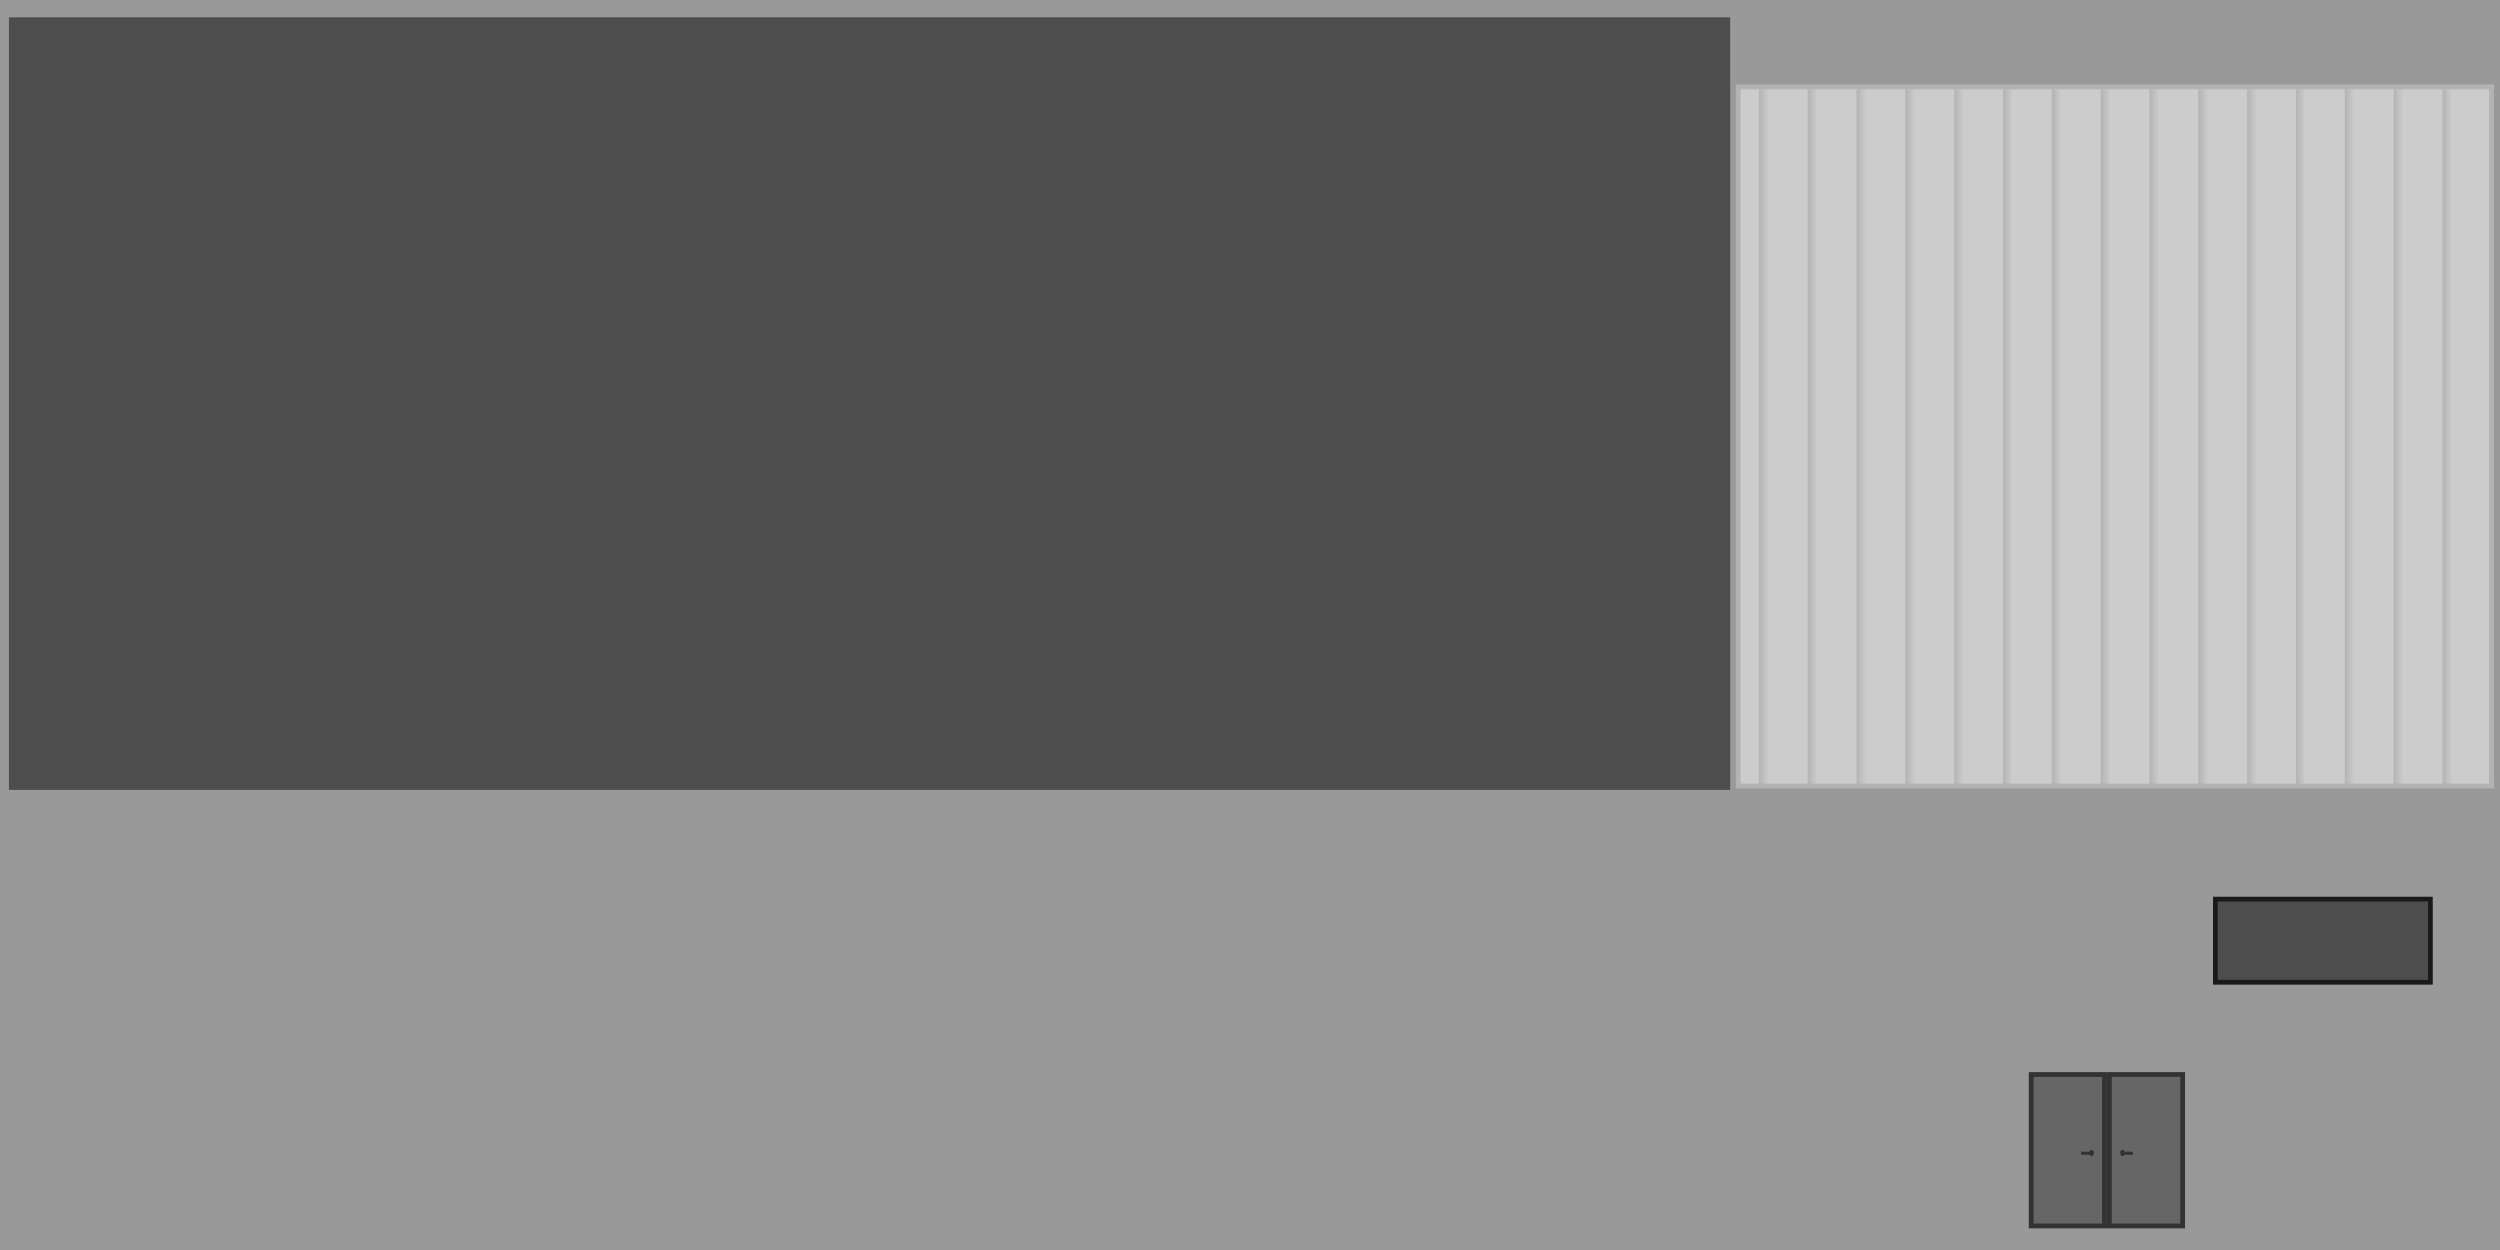 <?xml version="1.0" encoding="UTF-8" standalone="no"?>
<svg
   xmlns:dc="http://purl.org/dc/elements/1.1/"
   xmlns:cc="http://creativecommons.org/ns#"
   xmlns:rdf="http://www.w3.org/1999/02/22-rdf-syntax-ns#"
   xmlns:svg="http://www.w3.org/2000/svg"
   xmlns="http://www.w3.org/2000/svg"
   xmlns:xlink="http://www.w3.org/1999/xlink"
   xmlns:sodipodi="http://sodipodi.sourceforge.net/DTD/sodipodi-0.dtd"
   xmlns:inkscape="http://www.inkscape.org/namespaces/inkscape"
   width="1024"
   height="512"
   viewBox="0 0 1024 512"
   version="1.1"
   id="svg2"
   inkscape:version="0.92.4 (5da689c313, 2019-01-14)"
   sodipodi:docname="ebaw_building_ref_030.svg"
   inkscape:export-filename="/mnt/nfs_files/docs/dvanmosselbeen/GFX/blender/fgfs/sources_sceneries/belgium/_airports/ebaw/ebaw_building_ref_030.png"
   inkscape:export-xdpi="45"
   inkscape:export-ydpi="45">
  <defs
     id="defs78">
    <linearGradient
       inkscape:collect="always"
       id="linearGradient3972">
      <stop
         style="stop-color:#b3b3b3;stop-opacity:1;"
         offset="0"
         id="stop3974" />
      <stop
         style="stop-color:#b3b3b3;stop-opacity:0;"
         offset="1"
         id="stop3976" />
    </linearGradient>
    <linearGradient
       inkscape:collect="always"
       xlink:href="#linearGradient3972"
       id="linearGradient3978"
       x1="720.433"
       y1="178.891"
       x2="724.433"
       y2="178.891"
       gradientUnits="userSpaceOnUse" />
    <linearGradient
       inkscape:collect="always"
       xlink:href="#linearGradient3972"
       id="linearGradient3986"
       gradientUnits="userSpaceOnUse"
       x1="720.433"
       y1="178.891"
       x2="724.433"
       y2="178.891"
       gradientTransform="translate(20,0)" />
    <linearGradient
       inkscape:collect="always"
       xlink:href="#linearGradient3972"
       id="linearGradient3990"
       gradientUnits="userSpaceOnUse"
       gradientTransform="translate(40,0)"
       x1="720.433"
       y1="178.891"
       x2="724.433"
       y2="178.891" />
    <linearGradient
       inkscape:collect="always"
       xlink:href="#linearGradient3972"
       id="linearGradient3994"
       gradientUnits="userSpaceOnUse"
       gradientTransform="translate(60,0)"
       x1="720.433"
       y1="178.891"
       x2="724.433"
       y2="178.891" />
    <linearGradient
       inkscape:collect="always"
       xlink:href="#linearGradient3972"
       id="linearGradient3998"
       gradientUnits="userSpaceOnUse"
       gradientTransform="translate(80,0)"
       x1="720.433"
       y1="178.891"
       x2="724.433"
       y2="178.891" />
    <linearGradient
       inkscape:collect="always"
       xlink:href="#linearGradient3972"
       id="linearGradient4002"
       gradientUnits="userSpaceOnUse"
       gradientTransform="translate(100,0)"
       x1="720.433"
       y1="178.891"
       x2="724.433"
       y2="178.891" />
    <linearGradient
       inkscape:collect="always"
       xlink:href="#linearGradient3972"
       id="linearGradient4006"
       gradientUnits="userSpaceOnUse"
       gradientTransform="translate(120,0)"
       x1="720.433"
       y1="178.891"
       x2="724.433"
       y2="178.891" />
    <linearGradient
       inkscape:collect="always"
       xlink:href="#linearGradient3972"
       id="linearGradient4010"
       gradientUnits="userSpaceOnUse"
       gradientTransform="translate(140,0)"
       x1="720.433"
       y1="178.891"
       x2="724.433"
       y2="178.891" />
    <linearGradient
       inkscape:collect="always"
       xlink:href="#linearGradient3972"
       id="linearGradient4014"
       gradientUnits="userSpaceOnUse"
       gradientTransform="translate(160,0)"
       x1="720.433"
       y1="178.891"
       x2="724.433"
       y2="178.891" />
    <linearGradient
       inkscape:collect="always"
       xlink:href="#linearGradient3972"
       id="linearGradient4018"
       gradientUnits="userSpaceOnUse"
       gradientTransform="translate(180,0)"
       x1="720.433"
       y1="178.891"
       x2="724.433"
       y2="178.891" />
    <linearGradient
       inkscape:collect="always"
       xlink:href="#linearGradient3972"
       id="linearGradient4022"
       gradientUnits="userSpaceOnUse"
       gradientTransform="translate(200,0)"
       x1="720.433"
       y1="178.891"
       x2="724.433"
       y2="178.891" />
    <linearGradient
       inkscape:collect="always"
       xlink:href="#linearGradient3972"
       id="linearGradient4026"
       gradientUnits="userSpaceOnUse"
       gradientTransform="translate(220,0)"
       x1="720.433"
       y1="178.891"
       x2="724.433"
       y2="178.891" />
    <linearGradient
       inkscape:collect="always"
       xlink:href="#linearGradient3972"
       id="linearGradient4030"
       gradientUnits="userSpaceOnUse"
       gradientTransform="translate(240,0)"
       x1="720.433"
       y1="178.891"
       x2="724.433"
       y2="178.891" />
    <linearGradient
       inkscape:collect="always"
       xlink:href="#linearGradient3972"
       id="linearGradient4034"
       gradientUnits="userSpaceOnUse"
       gradientTransform="translate(260,0)"
       x1="720.433"
       y1="178.891"
       x2="724.433"
       y2="178.891" />
    <linearGradient
       inkscape:collect="always"
       xlink:href="#linearGradient3972"
       id="linearGradient4038"
       gradientUnits="userSpaceOnUse"
       gradientTransform="translate(280,0)"
       x1="720.433"
       y1="178.891"
       x2="724.433"
       y2="178.891" />
  </defs>
  <sodipodi:namedview
     pagecolor="#ffffff"
     bordercolor="#666666"
     borderopacity="1"
     objecttolerance="10"
     gridtolerance="10"
     guidetolerance="10"
     inkscape:pageopacity="1"
     inkscape:pageshadow="2"
     inkscape:window-width="1920"
     inkscape:window-height="1027"
     id="namedview76"
     showgrid="false"
     inkscape:snap-global="false"
     inkscape:zoom="0.82311649"
     inkscape:cx="647.67564"
     inkscape:cy="279.31681"
     inkscape:window-x="-8"
     inkscape:window-y="-8"
     inkscape:window-maximized="1"
     inkscape:current-layer="layer2" />
  <desc
     id="desc4">UV-Map from Object: Cube. Exported from Blender3D with UV Exportscript</desc>
  <g
     inkscape:groupmode="layer"
     id="layer1"
     inkscape:label="UV"
     sodipodi:insensitive="true">
    <g
       style="fill:none;stroke:#000000;stroke-width:1px"
       id="g8"
       transform="translate(0,-512)">
      <polygon
         points="915.967,944.048 915.967,947.486 915.967,947.486 915.967,944.048 "
         id="polygon10" />
      <polygon
         points="812.824,944.048 812.824,947.486 812.824,947.486 812.824,944.048 "
         id="polygon12" />
      <polygon
         points="812.824,944.048 812.824,947.486 915.967,947.486 915.967,944.048 "
         id="polygon14" />
      <polygon
         points="812.824,944.048 812.824,944.048 915.967,944.048 915.967,944.048 "
         id="polygon16" />
      <polygon
         points="812.824,947.486 915.967,947.486 915.967,947.486 812.824,947.486 "
         id="polygon18" />
      <polygon
         points="713.238,832.577 1018.575,832.577 1018.575,548.93 713.238,548.93 "
         id="polygon20" />
      <polygon
         points="713.238,832.577 1018.575,832.577 1018.575,548.93 713.238,548.93 "
         id="polygon22" />
      <polygon
         points="1018.575,832.577 1018.575,548.93 1018.575,548.93 1018.575,832.577 "
         id="polygon24" />
      <polygon
         points="713.238,548.93 713.238,832.577 713.238,832.577 713.238,548.93 "
         id="polygon26" />
      <polygon
         points="184.78,860.159 350.955,860.159 350.955,860.159 184.78,860.159 "
         id="polygon28" />
      <polygon
         points="350.955,860.159 517.13,860.159 517.13,860.159 350.955,860.159 "
         id="polygon30" />
      <polygon
         points="713.238,832.577 1018.576,832.577 1018.575,548.93 713.238,548.93 "
         id="polygon32" />
      <polygon
         points="713.238,832.577 1018.575,832.577 1018.575,548.93 713.238,548.93 "
         id="polygon34" />
      <polygon
         points="18.605,860.159 7.145,860.159 7.145,1014.529 18.605,1014.529 "
         id="polygon36" />
      <polygon
         points="694.766,860.159 683.305,860.159 683.306,1014.529 694.766,1014.529 "
         id="polygon38" />
      <polygon
         points="709.681,842.624 709.681,1014.529 1019.11,1014.529 1019.11,842.624 "
         id="polygon40" />
      <polygon
         points="1019.11,842.624 1019.11,1014.529 709.681,1014.529 709.681,842.624 "
         id="polygon42" />
      <polygon
         points="7.145,1014.529 7.145,842.624 694.766,842.624 694.766,1014.529 "
         id="polygon44" />
      <polygon
         points="14.026,842.624 687.885,842.624 694.766,842.624 7.145,842.624 "
         id="polygon46" />
      <polygon
         points="716.556,842.624 1012.236,842.624 1019.11,842.624 709.681,842.624 "
         id="polygon48" />
      <polygon
         points="687.884,842.624 14.026,842.624 7.145,842.624 694.766,842.624 "
         id="polygon50" />
      <polygon
         points="1012.236,842.624 716.556,842.624 709.681,842.624 1019.11,842.624 "
         id="polygon52" />
      <polygon
         points="1012.236,849.5 716.556,849.5 716.556,842.624 1012.236,842.624 "
         id="polygon54" />
      <polygon
         points="687.884,849.5 14.026,849.5 14.026,842.624 687.884,842.624 "
         id="polygon56" />
      <polygon
         points="716.556,849.5 1012.236,849.5 1012.236,842.624 716.556,842.624 "
         id="polygon58" />
      <polygon
         points="14.026,849.5 687.885,849.5 687.885,842.624 14.026,842.624 "
         id="polygon60" />
      <polygon
         points="7.145,832.577 704.834,832.577 704.834,526.441 7.145,526.441 "
         id="polygon62" />
      <polygon
         points="18.605,842.624 7.145,842.624 7.145,860.159 18.605,860.159 "
         id="polygon64" />
      <polygon
         points="683.305,842.624 18.605,842.624 18.605,860.159 683.305,860.159 "
         id="polygon66" />
      <polygon
         points="694.766,842.624 683.305,842.624 683.305,860.159 694.766,860.159 "
         id="polygon68" />
      <polygon
         points="18.605,1014.529 18.605,860.159 18.605,860.159 18.605,1014.529 "
         id="polygon70" />
      <polygon
         points="683.306,1014.529 683.305,860.159 683.305,860.159 683.306,1014.529 "
         id="polygon72" />
      <polygon
         points="683.305,860.159 18.605,860.159 18.605,860.159 683.305,860.159 "
         id="polygon74" />
    </g>
  </g>
  <g
     inkscape:groupmode="layer"
     id="layer2"
     inkscape:label="Texture"
     style="opacity:1"
     sodipodi:insensitive="true">
    <rect
       style="fill:#999999;fill-opacity:1;stroke:none"
       id="rect3176"
       width="1024"
       height="512"
       x="0"
       y="0" />
    <rect
       style="fill:#4d4d4d;fill-opacity:1;stroke:none"
       id="rect3178"
       width="705.026"
       height="316.456"
       x="3.651"
       y="7.087" />
    <rect
       style="fill:#666666;fill-opacity:1;stroke:#333333;stroke-width:1.971;stroke-miterlimit:4;stroke-dasharray:none"
       id="rect3180"
       width="30.029"
       height="62.029"
       x="831.974"
       y="440.125" />
    <rect
       style="fill:#4d4d4d;fill-opacity:1;stroke:#1a1a1a;stroke-width:1.946;stroke-miterlimit:4;stroke-dasharray:none"
       id="rect3182"
       width="88.054"
       height="34.054"
       x="907.425"
       y="368.277" />
    <rect
       style="fill:#cccccc;fill-opacity:1;stroke:#b3b3b3;stroke-width:1.992;stroke-miterlimit:4;stroke-dasharray:none"
       id="rect3184"
       width="308.562"
       height="286.373"
       x="711.955"
       y="35.586" />
    <rect
       y="440.125"
       x="863.974"
       height="62.029"
       width="30.029"
       id="rect3954"
       style="fill:#666666;fill-opacity:1;stroke:#333333;stroke-width:1.971;stroke-miterlimit:4;stroke-dasharray:none" />
    <g
       id="g3960"
       style="fill:#333333">
      <ellipse
         id="path3956"
         style="fill:#333333;fill-opacity:1;stroke:none;stroke-width:2;stroke-linecap:butt;stroke-linejoin:miter;stroke-miterlimit:4;stroke-dasharray:none;stroke-dashoffset:5;stroke-opacity:1"
         cx="856.752"
         cy="472.268"
         rx="0.913"
         ry="1.289" />
      <rect
         y="471.732"
         x="852.429"
         height="1.262"
         width="4.188"
         id="rect3958"
         style="fill:#333333;fill-opacity:1;stroke:none" />
    </g>
    <g
       id="g3964"
       transform="matrix(-1,0,0,1,1726.094,0)">
      <ellipse
         style="fill:#333333;fill-opacity:1;stroke:none"
         id="path3966"
         cx="856.752"
         cy="472.268"
         rx="0.913"
         ry="1.289" />
      <rect
         style="fill:#333333;fill-opacity:1;stroke:none"
         id="rect3968"
         width="4.188"
         height="1.262"
         x="852.429"
         y="471.732" />
    </g>
    <rect
       style="fill:url(#linearGradient3978);fill-opacity:1;stroke:none"
       id="rect3970"
       width="4"
       height="284.741"
       x="720.433"
       y="36.521" />
    <rect
       y="36.521"
       x="740.433"
       height="284.741"
       width="4"
       id="rect3984"
       style="fill:url(#linearGradient3986);fill-opacity:1;stroke:none" />
    <rect
       style="fill:url(#linearGradient3990);fill-opacity:1;stroke:none"
       id="rect3988"
       width="4"
       height="284.741"
       x="760.433"
       y="36.521" />
    <rect
       y="36.521"
       x="780.433"
       height="284.741"
       width="4"
       id="rect3992"
       style="fill:url(#linearGradient3994);fill-opacity:1;stroke:none" />
    <rect
       style="fill:url(#linearGradient3998);fill-opacity:1;stroke:none"
       id="rect3996"
       width="4"
       height="284.741"
       x="800.433"
       y="36.521" />
    <rect
       y="36.521"
       x="820.433"
       height="284.741"
       width="4"
       id="rect4000"
       style="fill:url(#linearGradient4002);fill-opacity:1;stroke:none" />
    <rect
       style="fill:url(#linearGradient4006);fill-opacity:1;stroke:none"
       id="rect4004"
       width="4"
       height="284.741"
       x="840.433"
       y="36.521" />
    <rect
       y="36.521"
       x="860.433"
       height="284.741"
       width="4"
       id="rect4008"
       style="fill:url(#linearGradient4010);fill-opacity:1;stroke:none" />
    <rect
       style="fill:url(#linearGradient4014);fill-opacity:1;stroke:none"
       id="rect4012"
       width="4"
       height="284.741"
       x="880.433"
       y="36.521" />
    <rect
       y="36.521"
       x="900.433"
       height="284.741"
       width="4"
       id="rect4016"
       style="fill:url(#linearGradient4018);fill-opacity:1;stroke:none" />
    <rect
       style="fill:url(#linearGradient4022);fill-opacity:1;stroke:none"
       id="rect4020"
       width="4"
       height="284.741"
       x="920.433"
       y="36.521" />
    <rect
       y="36.521"
       x="940.433"
       height="284.741"
       width="4"
       id="rect4024"
       style="fill:url(#linearGradient4026);fill-opacity:1;stroke:none" />
    <rect
       style="fill:url(#linearGradient4030);fill-opacity:1;stroke:none"
       id="rect4028"
       width="4"
       height="284.741"
       x="960.433"
       y="36.521" />
    <rect
       y="36.521"
       x="980.433"
       height="284.741"
       width="4"
       id="rect4032"
       style="fill:url(#linearGradient4034);fill-opacity:1;stroke:none" />
    <rect
       style="fill:url(#linearGradient4038);fill-opacity:1;stroke:none"
       id="rect4036"
       width="4"
       height="284.741"
       x="1000.433"
       y="36.521" />
  </g>
</svg>
